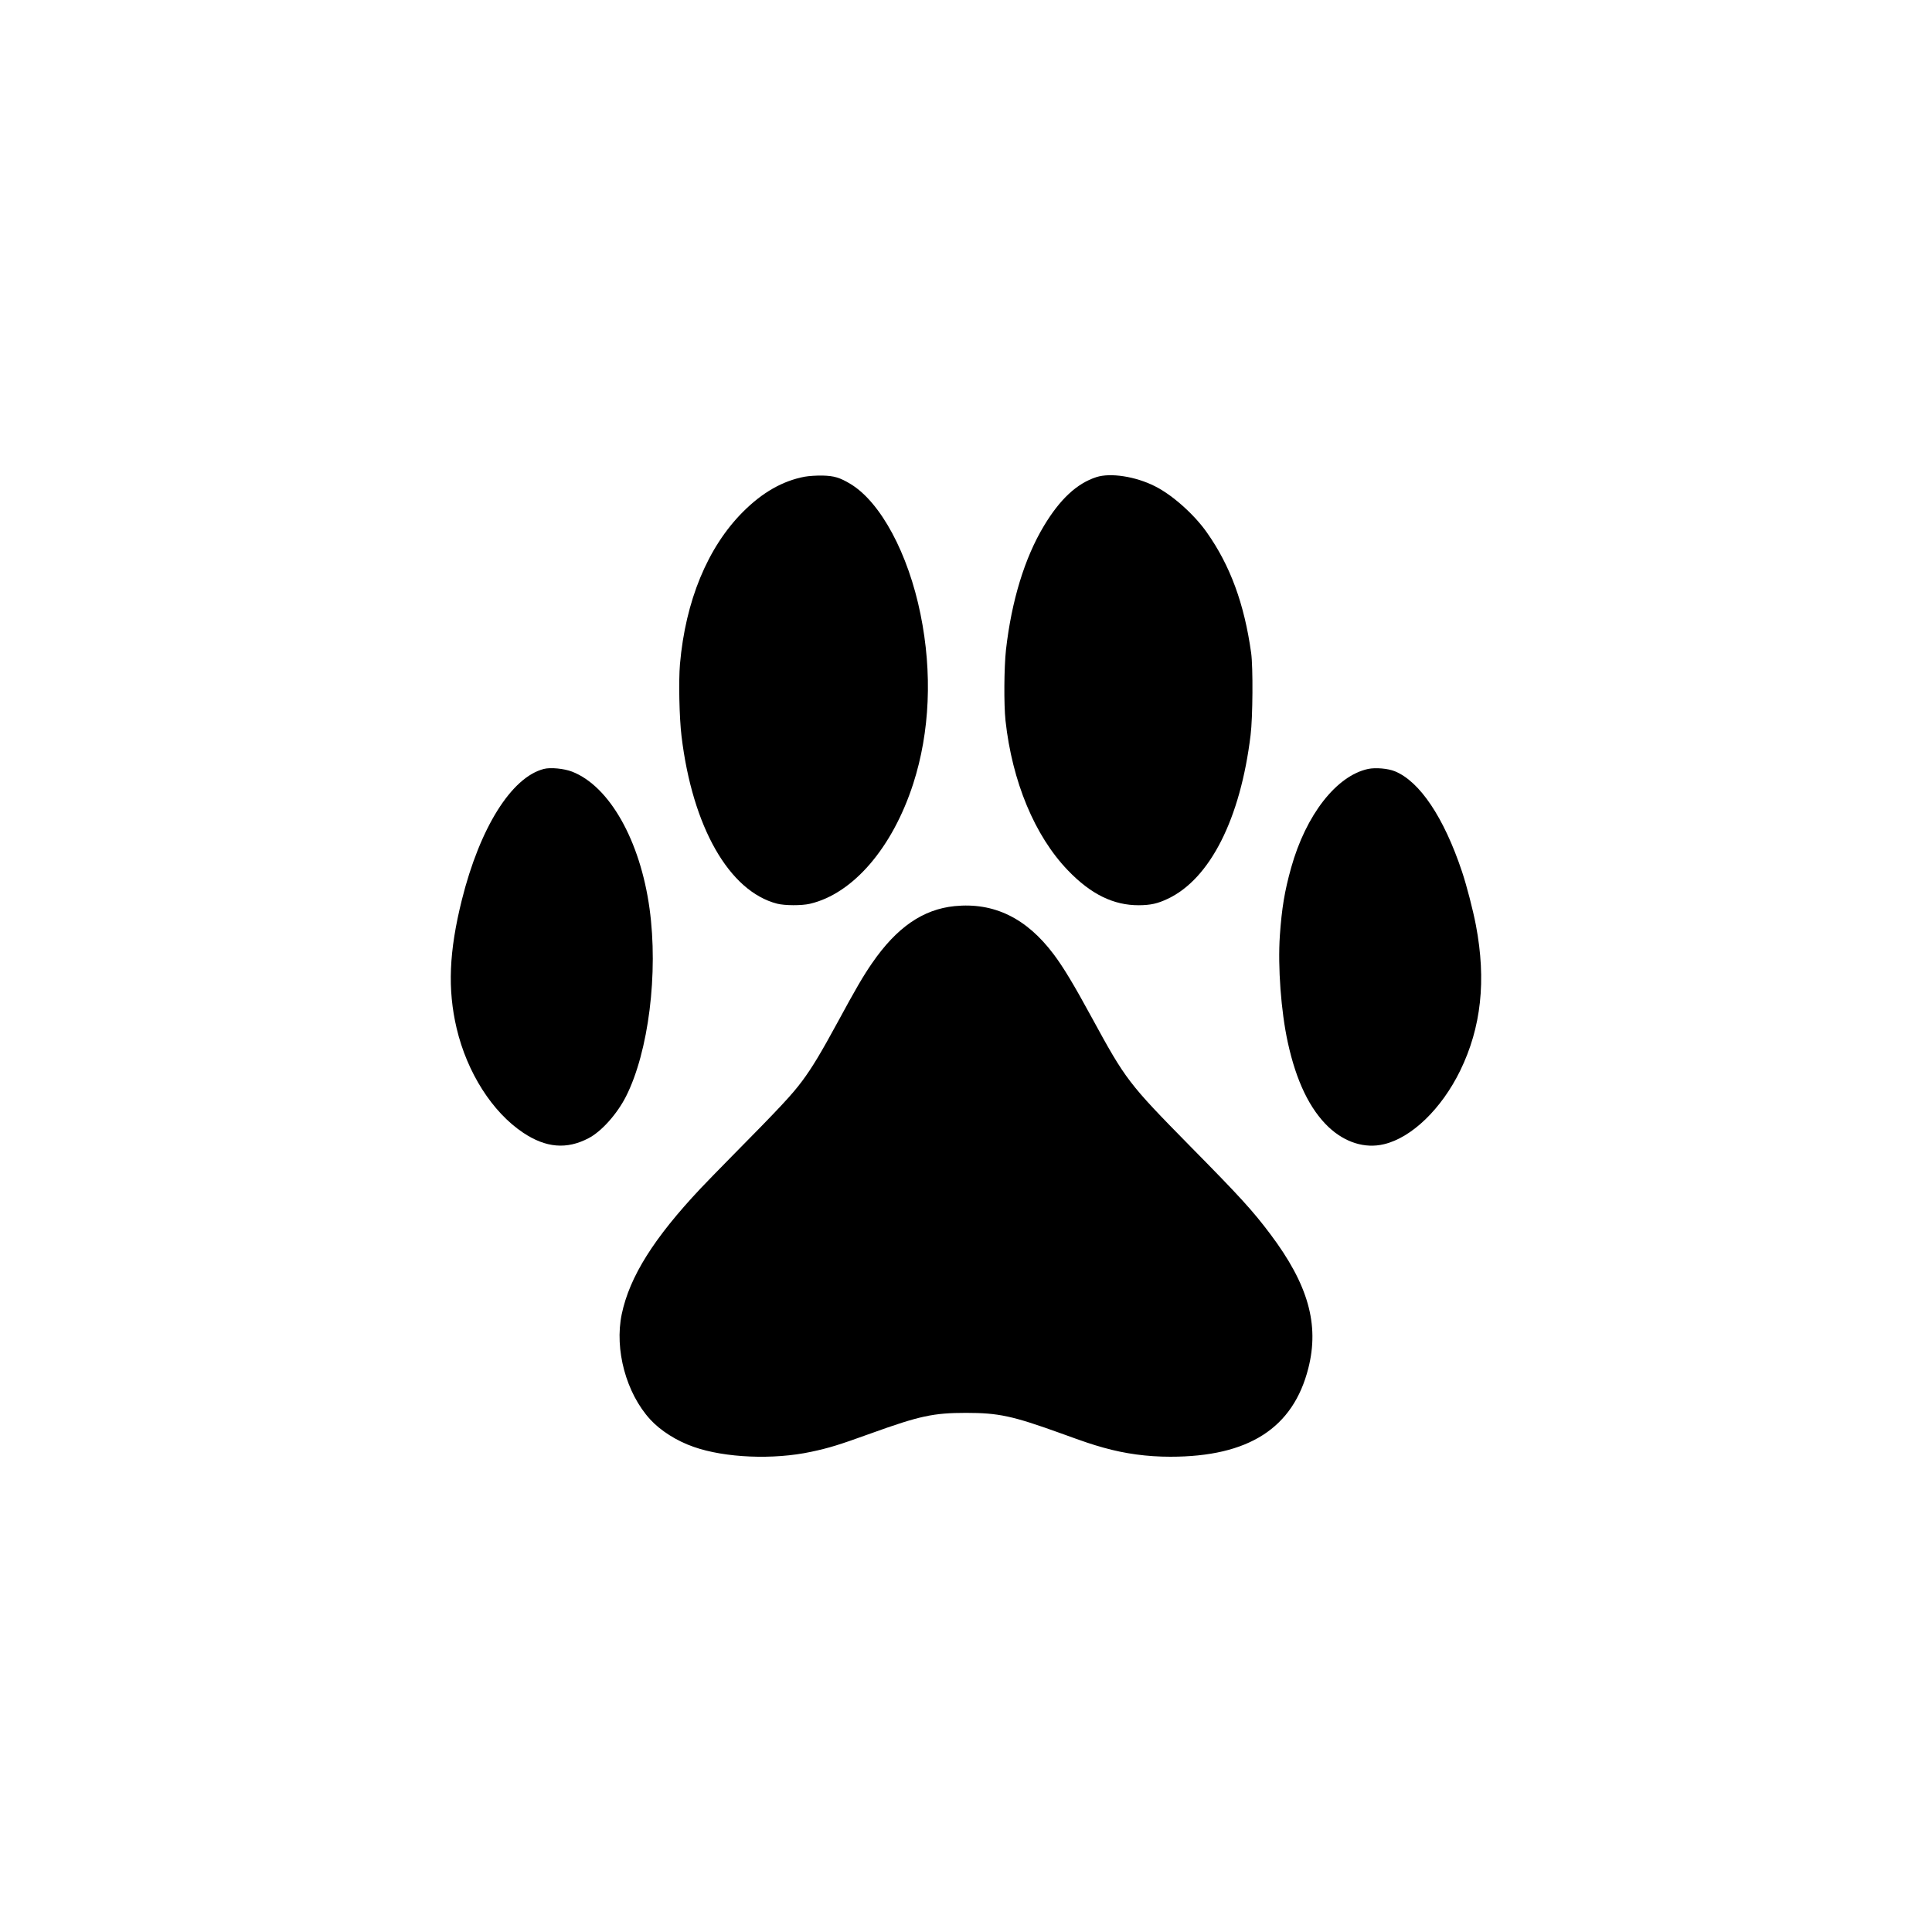 <?xml version="1.0" standalone="no"?>
<!DOCTYPE svg PUBLIC "-//W3C//DTD SVG 20010904//EN"
 "http://www.w3.org/TR/2001/REC-SVG-20010904/DTD/svg10.dtd">
<svg version="1.0" xmlns="http://www.w3.org/2000/svg"
 width="2000pt" height="2000pt" viewBox="0 0 2000 2000"
 preserveAspectRatio="xMidYMid meet">
<g transform="translate(0,2000) scale(0.1,-0.1)"
fill="#000000" stroke="none">
<path d="M8329 15065 c-227 -43 -438 -163 -639 -365 -365 -366 -594 -921 -651
-1575 -15 -173 -7 -555 16 -745 113 -940 493 -1607 990 -1735 80 -20 252 -21
339 -1 446 104 855 579 1070 1244 172 535 199 1146 75 1754 -127 627 -412
1158 -723 1347 -111 67 -170 85 -291 88 -65 1 -141 -4 -186 -12z"/>
<path d="M11350 15061 c-202 -65 -378 -229 -544 -506 -199 -331 -334 -773
-392 -1280 -20 -182 -23 -568 -5 -735 69 -631 302 -1192 645 -1549 239 -249
473 -363 736 -362 122 1 194 17 299 67 437 206 752 828 857 1694 23 183 26
704 6 850 -71 509 -216 905 -460 1250 -132 187 -358 388 -537 477 -200 101
-460 141 -605 94z"/>
<path d="M5630 12040 c-335 -86 -662 -607 -849 -1356 -133 -533 -149 -925 -54
-1329 108 -457 368 -867 689 -1081 235 -157 451 -175 676 -57 135 70 296 251
389 434 233 462 335 1275 243 1944 -97 704 -415 1267 -802 1417 -82 32 -224
46 -292 28z"/>
<path d="M14163 12040 c-328 -70 -644 -475 -797 -1022 -68 -243 -97 -418 -117
-703 -22 -326 12 -784 82 -1105 88 -404 228 -692 422 -877 170 -160 377 -225
573 -178 287 67 596 366 789 760 219 448 272 936 164 1505 -31 162 -95 409
-145 559 -187 559 -437 932 -695 1037 -71 29 -199 40 -276 24z"/>
<path d="M9883 10620 c-329 -33 -601 -221 -855 -590 -90 -130 -169 -265 -353
-605 -176 -324 -269 -479 -372 -617 -105 -141 -233 -278 -722 -773 -135 -137
-282 -288 -326 -335 -487 -517 -738 -917 -819 -1305 -76 -366 46 -817 295
-1089 106 -116 274 -223 450 -284 323 -114 826 -135 1216 -51 188 40 288 71
623 192 499 180 643 211 980 211 337 0 481 -31 980 -211 262 -95 316 -113 443
-149 224 -63 452 -94 693 -94 810 0 1271 296 1428 917 115 453 -2 867 -394
1388 -182 242 -313 386 -830 910 -639 650 -665 683 -1020 1335 -185 340 -293
519 -393 652 -282 375 -618 538 -1024 498z"/>
</g>
</svg>
